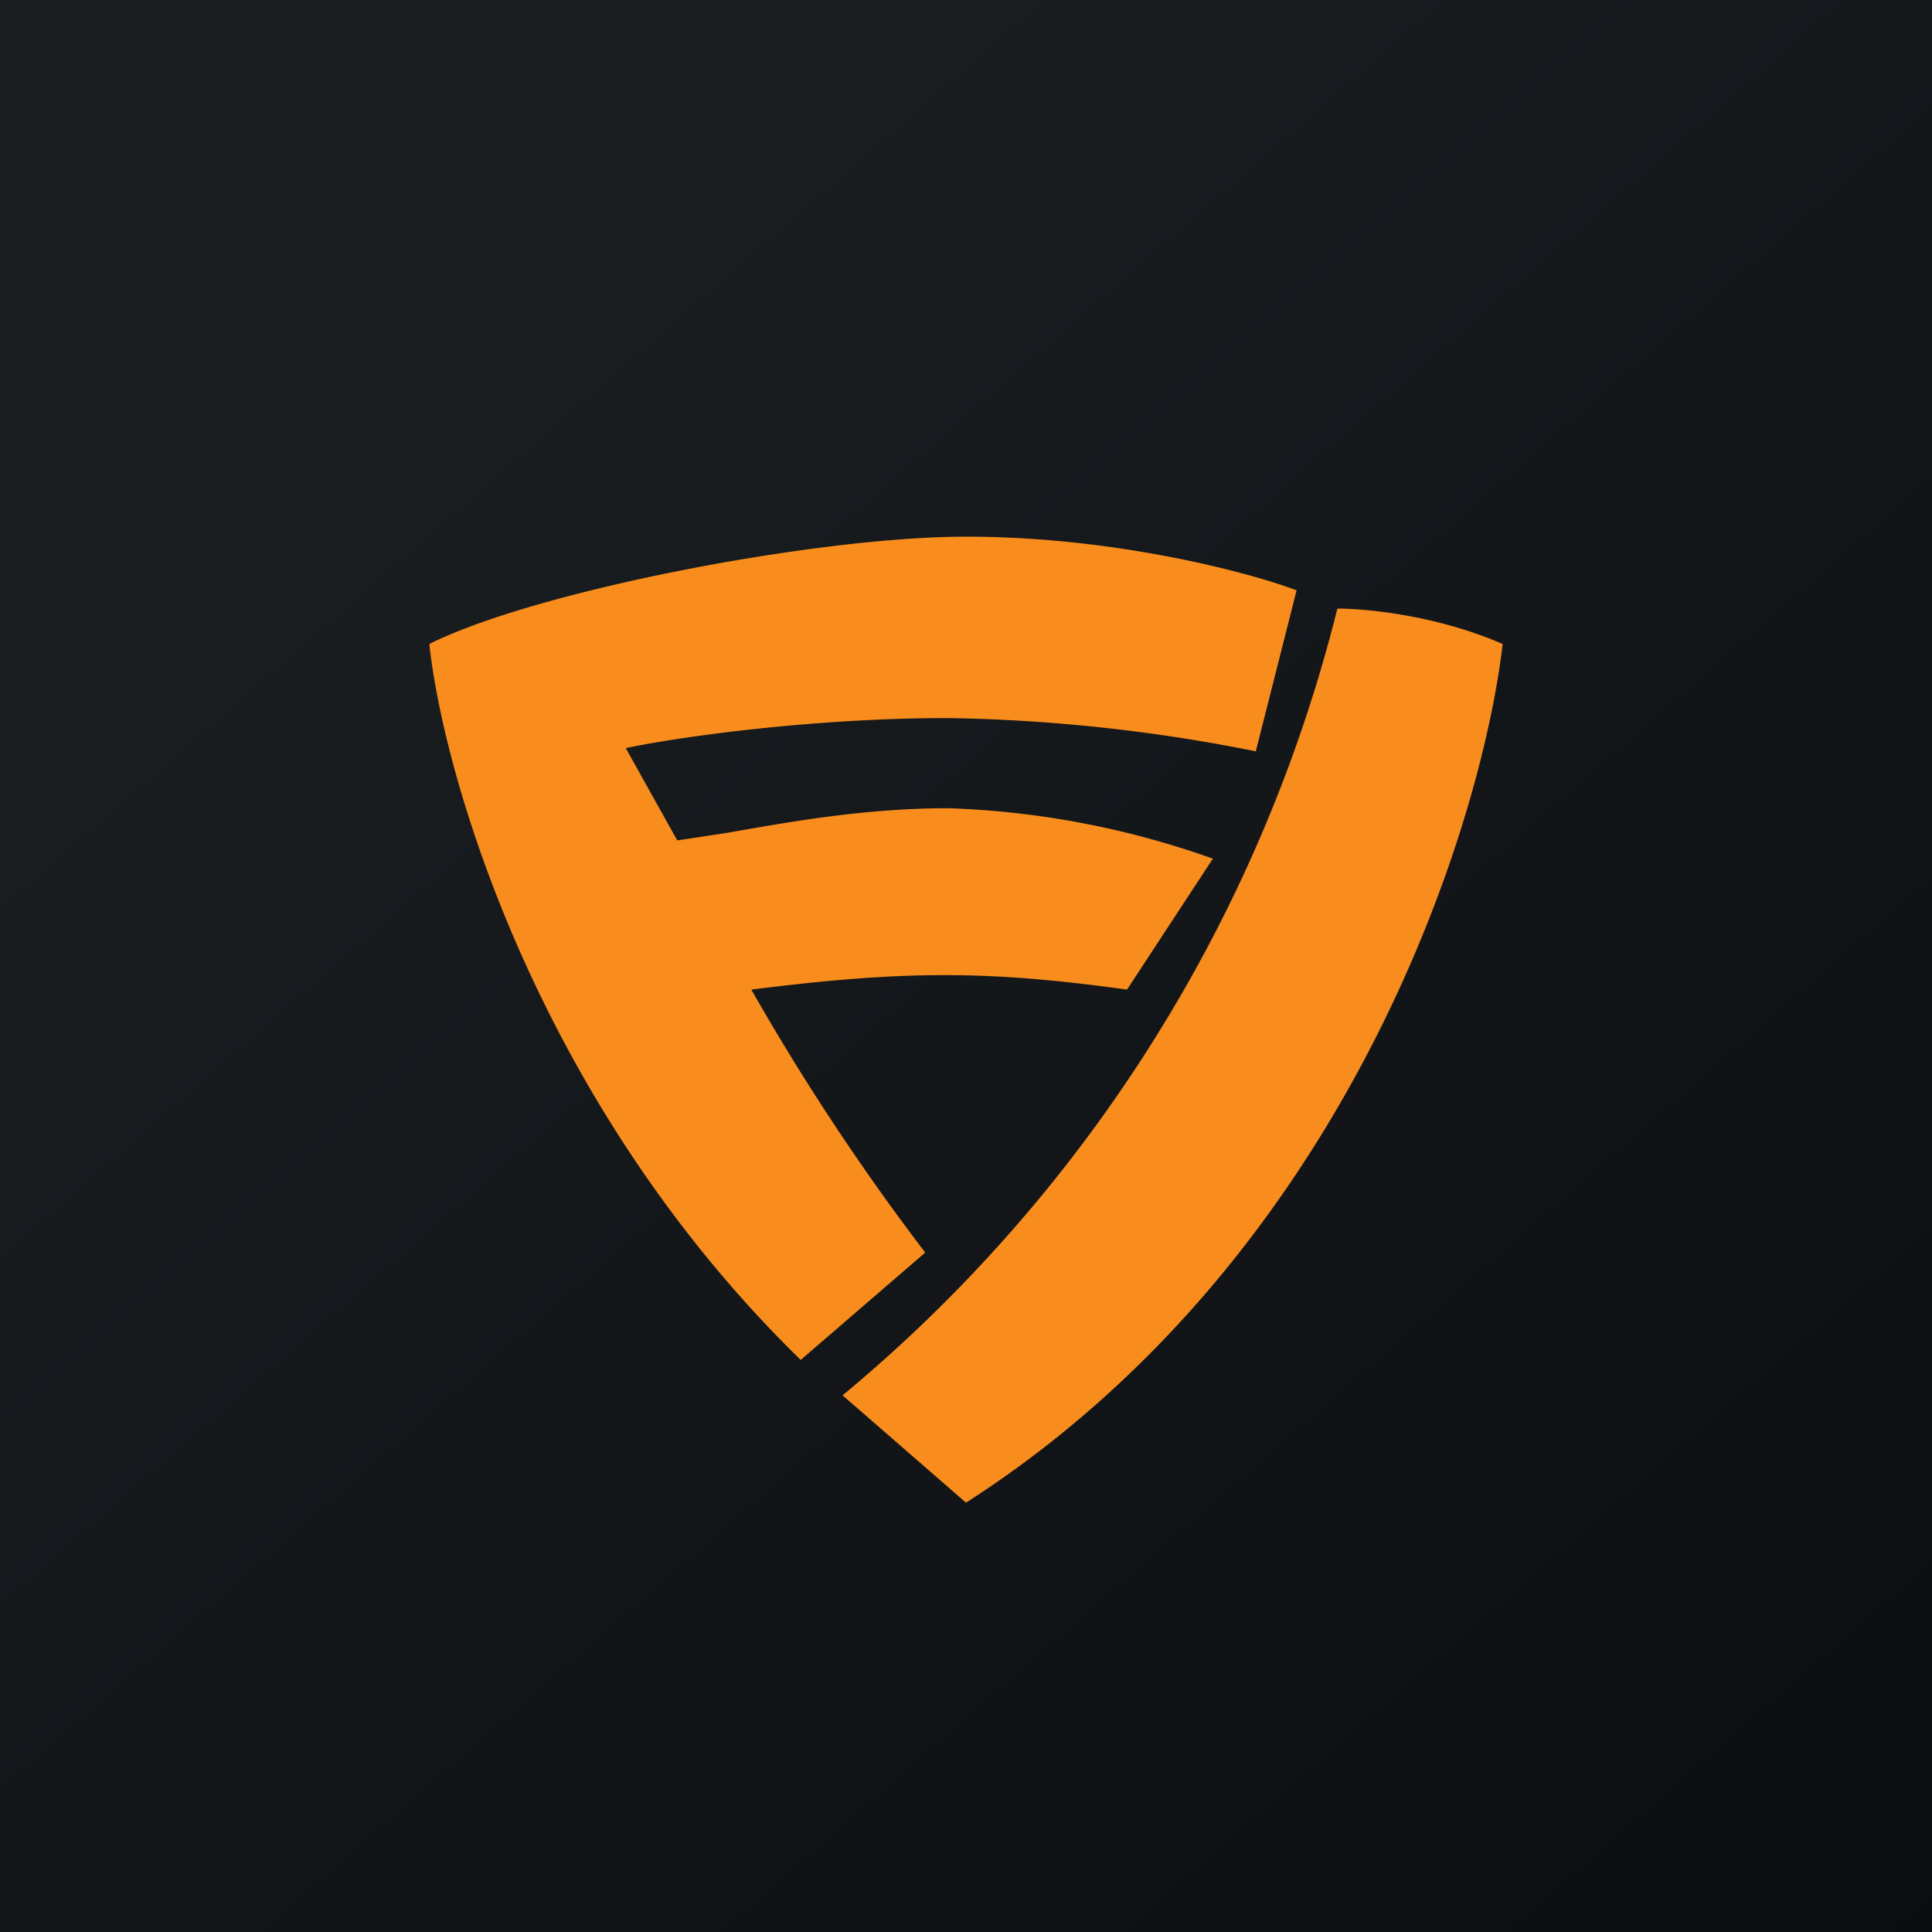 <!-- by TradingView --><svg width="18" height="18" viewBox="0 0 18 18" xmlns="http://www.w3.org/2000/svg"><path fill="url(#a)" d="M0 0h18v18H0z"/><path d="m11.7 7 .38-1.5C11.63 5.33 10.38 5 9 5c-1.38 0-4 .5-5 1 .13 1.22 1 4.27 3.46 6.67l1.16-1A21.94 21.94 0 0 1 7 9.22c1.42-.18 2.21-.18 3.5 0L11.3 8a8.12 8.12 0 0 0-2.47-.47c-.8 0-1.54.14-2.06.23l-.46.07-.48-.86c.52-.11 1.77-.28 3-.28A15.7 15.7 0 0 1 11.7 7Zm.76-1.33c.26 0 .92.06 1.54.33-.2 1.72-1.46 5.73-5 8l-1.15-1a13.88 13.88 0 0 0 4.61-7.33Z" fill="#F88D1D"/><defs><linearGradient id="a" x1="3.35" y1="3.12" x2="21.9" y2="24.43" gradientUnits="userSpaceOnUse"><stop stop-color="#1A1E21"/><stop offset="1" stop-color="#06060A"/></linearGradient></defs></svg>